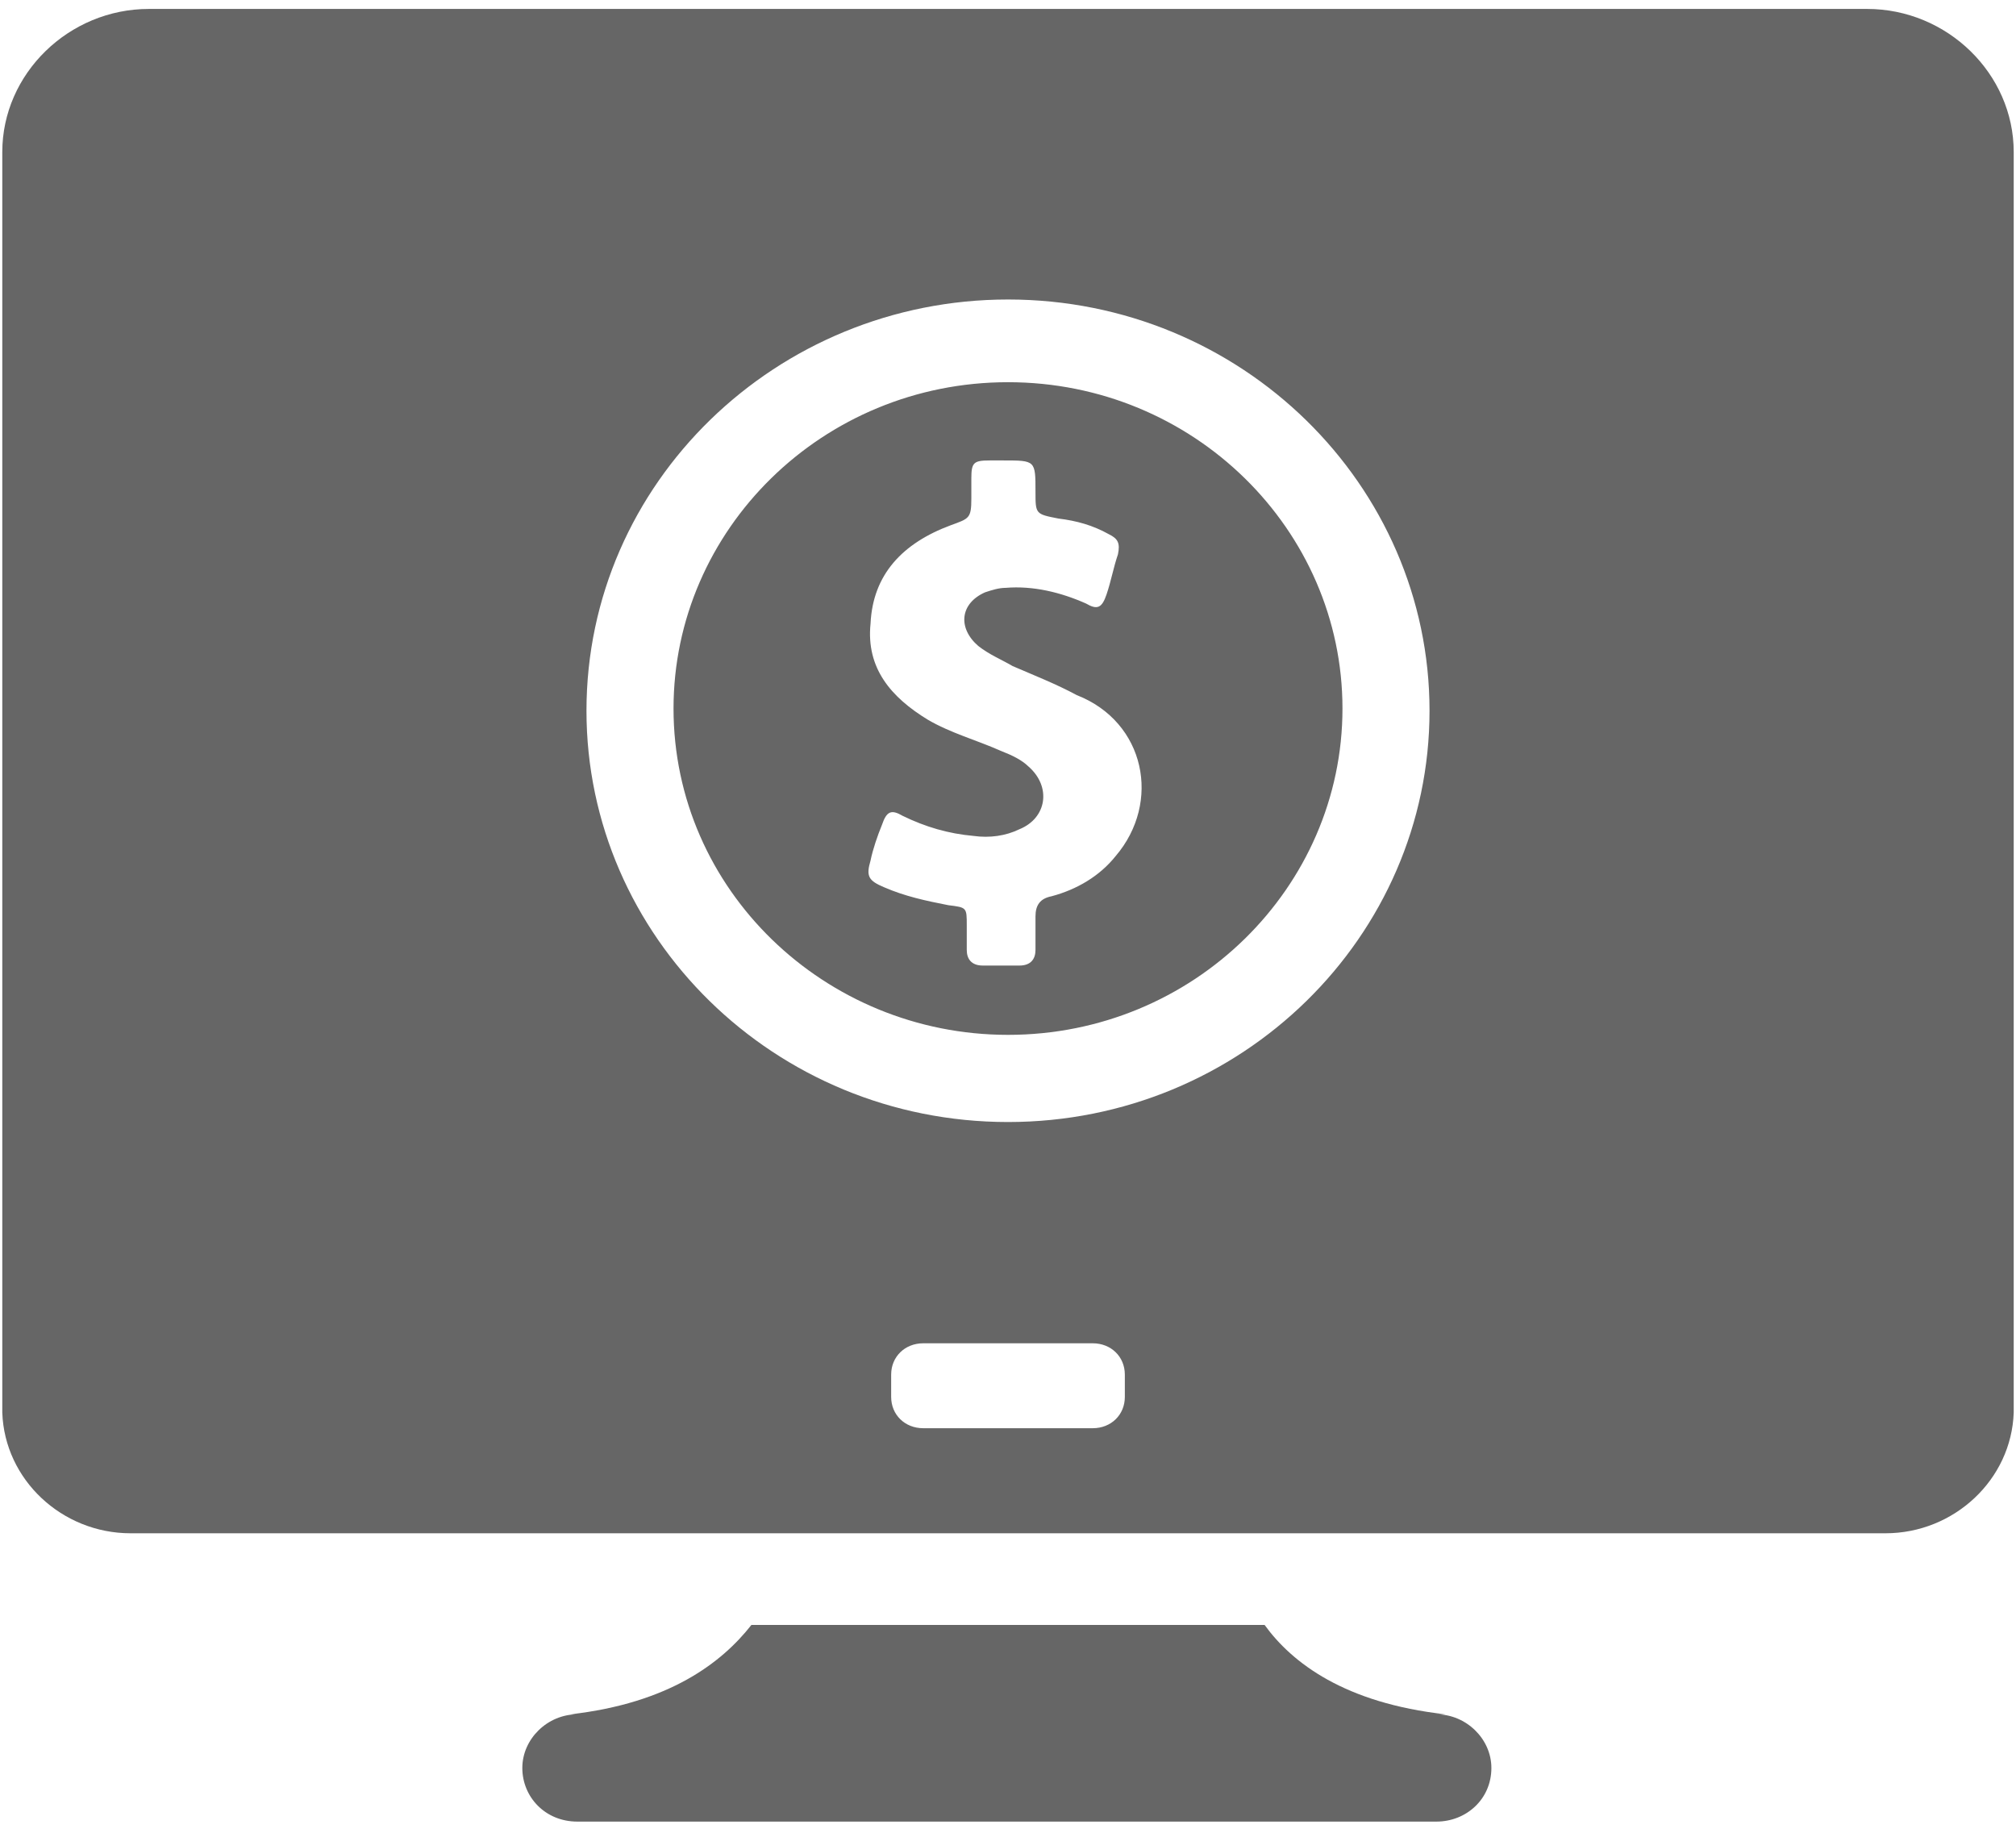 <?xml version="1.0" encoding="UTF-8"?>
<svg width="88px" height="80px" viewBox="0 0 88 80" version="1.1" xmlns="http://www.w3.org/2000/svg" xmlns:xlink="http://www.w3.org/1999/xlink">
    <!-- Generator: Sketch 52.4 (67378) - http://www.bohemiancoding.com/sketch -->
    <title>Group 10</title>
    <desc>Created with Sketch.</desc>
    <g id="Page-1" stroke="none" stroke-width="1" fill="none" fill-rule="evenodd">
        <g id="T03_MANASQUAN_Digital_Services" transform="translate(-920, -1160)" fill="#666666" fill-rule="nonzero">
            <g id="Group-24" transform="translate(887, 1120)">
                <g id="Group-23">
                    <g id="Group-10" transform="translate(33, 40)">
                        <g id="noun_Monitor_180182_000000">
                            <path d="M65.1,77.171 C65.1,78.537 64,79.512 62.7,79.512 L25.2,79.512 C23.8,79.512 22.8,78.439 22.8,77.171 C22.8,75.902 23.9,74.829 25.2,74.829 L24.9,74.829 C29.2,74.341 31.5,72.585 32.8,70.927 L55.2,70.927 C56.4,72.585 58.7,74.341 63.1,74.829 L62.7,74.829 C64,74.829 65.1,75.902 65.1,77.171 Z M44,16.683 C35.9,16.683 29.4,23.122 29.4,30.927 C29.4,38.829 36,45.171 44,45.171 C52.1,45.171 58.6,38.732 58.6,30.927 C58.6,23.122 52.1,16.683 44,16.683 Z M48.7,37.366 C48,38.244 47,38.829 45.9,39.122 C45.4,39.22 45.2,39.512 45.2,40 C45.2,40.488 45.2,40.976 45.2,41.463 C45.2,41.854 45,42.146 44.5,42.146 C44,42.146 43.4,42.146 42.9,42.146 C42.4,42.146 42.2,41.854 42.2,41.463 C42.2,41.073 42.2,40.78 42.2,40.39 C42.2,39.61 42.2,39.61 41.4,39.512 C40.4,39.317 39.5,39.122 38.6,38.732 C37.9,38.439 37.8,38.244 38,37.561 C38.1,37.073 38.3,36.488 38.5,36 C38.7,35.415 38.9,35.317 39.4,35.61 C40.4,36.098 41.4,36.39 42.5,36.488 C43.2,36.585 43.9,36.488 44.5,36.195 C45.7,35.707 45.9,34.341 44.9,33.463 C44.6,33.171 44.2,32.976 43.7,32.78 C42.6,32.293 41.5,32 40.5,31.415 C38.9,30.439 37.8,29.171 38,27.22 C38.1,25.073 39.4,23.707 41.5,22.927 C42.3,22.634 42.4,22.634 42.4,21.756 C42.4,21.463 42.4,21.171 42.4,20.878 C42.4,20.195 42.5,20.098 43.2,20.098 C43.4,20.098 43.6,20.098 43.8,20.098 C45.2,20.098 45.2,20.098 45.2,21.463 C45.2,22.439 45.2,22.439 46.2,22.634 C47,22.732 47.7,22.927 48.4,23.317 C48.8,23.512 48.9,23.707 48.8,24.195 C48.6,24.78 48.5,25.366 48.3,25.951 C48.1,26.537 47.9,26.634 47.4,26.341 C46.3,25.854 45.1,25.561 43.9,25.659 C43.6,25.659 43.3,25.756 43,25.854 C41.9,26.341 41.8,27.415 42.7,28.195 C43.2,28.585 43.7,28.78 44.2,29.073 C45.1,29.463 46.1,29.854 47,30.341 C50,31.512 50.7,35.024 48.7,37.366 Z M87.9,51.415 L87.9,6.634 C87.9,3.22 85,0.39 81.5,0.39 L6.5,0.39 C3,0.39 0.1,3.22 0.1,6.634 L0.1,52.488 C0.1,52.488 0.1,52.585 0.1,52.585 L0.1,60.878 C0.1,60.878 0.1,60.976 0.1,60.976 L0.1,61.463 C0.1,61.463 0.1,61.561 0.1,61.561 L0.1,61.659 C0.2,64.585 2.7,66.927 5.7,66.927 L31.6,66.927 L34.2,66.927 L53.8,66.927 L55.4,66.927 L82.3,66.927 C85.3,66.927 87.8,64.585 87.9,61.659 L87.9,51.415 Z M49.1,60.976 C49.1,61.756 48.5,62.341 47.7,62.341 L40.3,62.341 C39.5,62.341 38.9,61.756 38.9,60.976 L38.9,60 C38.9,59.22 39.5,58.634 40.3,58.634 L47.7,58.634 C48.5,58.634 49.1,59.22 49.1,60 L49.1,60.976 Z M44,48.976 C33.8,48.976 25.6,40.878 25.6,31.024 C25.6,21.073 33.9,13.073 44,13.073 C54.2,13.073 62.4,21.171 62.4,31.024 C62.4,40.878 54.2,48.976 44,48.976 Z" id="Shape"></path>
                        </g>
                    </g>
                </g>
            </g>
        </g>
    </g>
</svg>